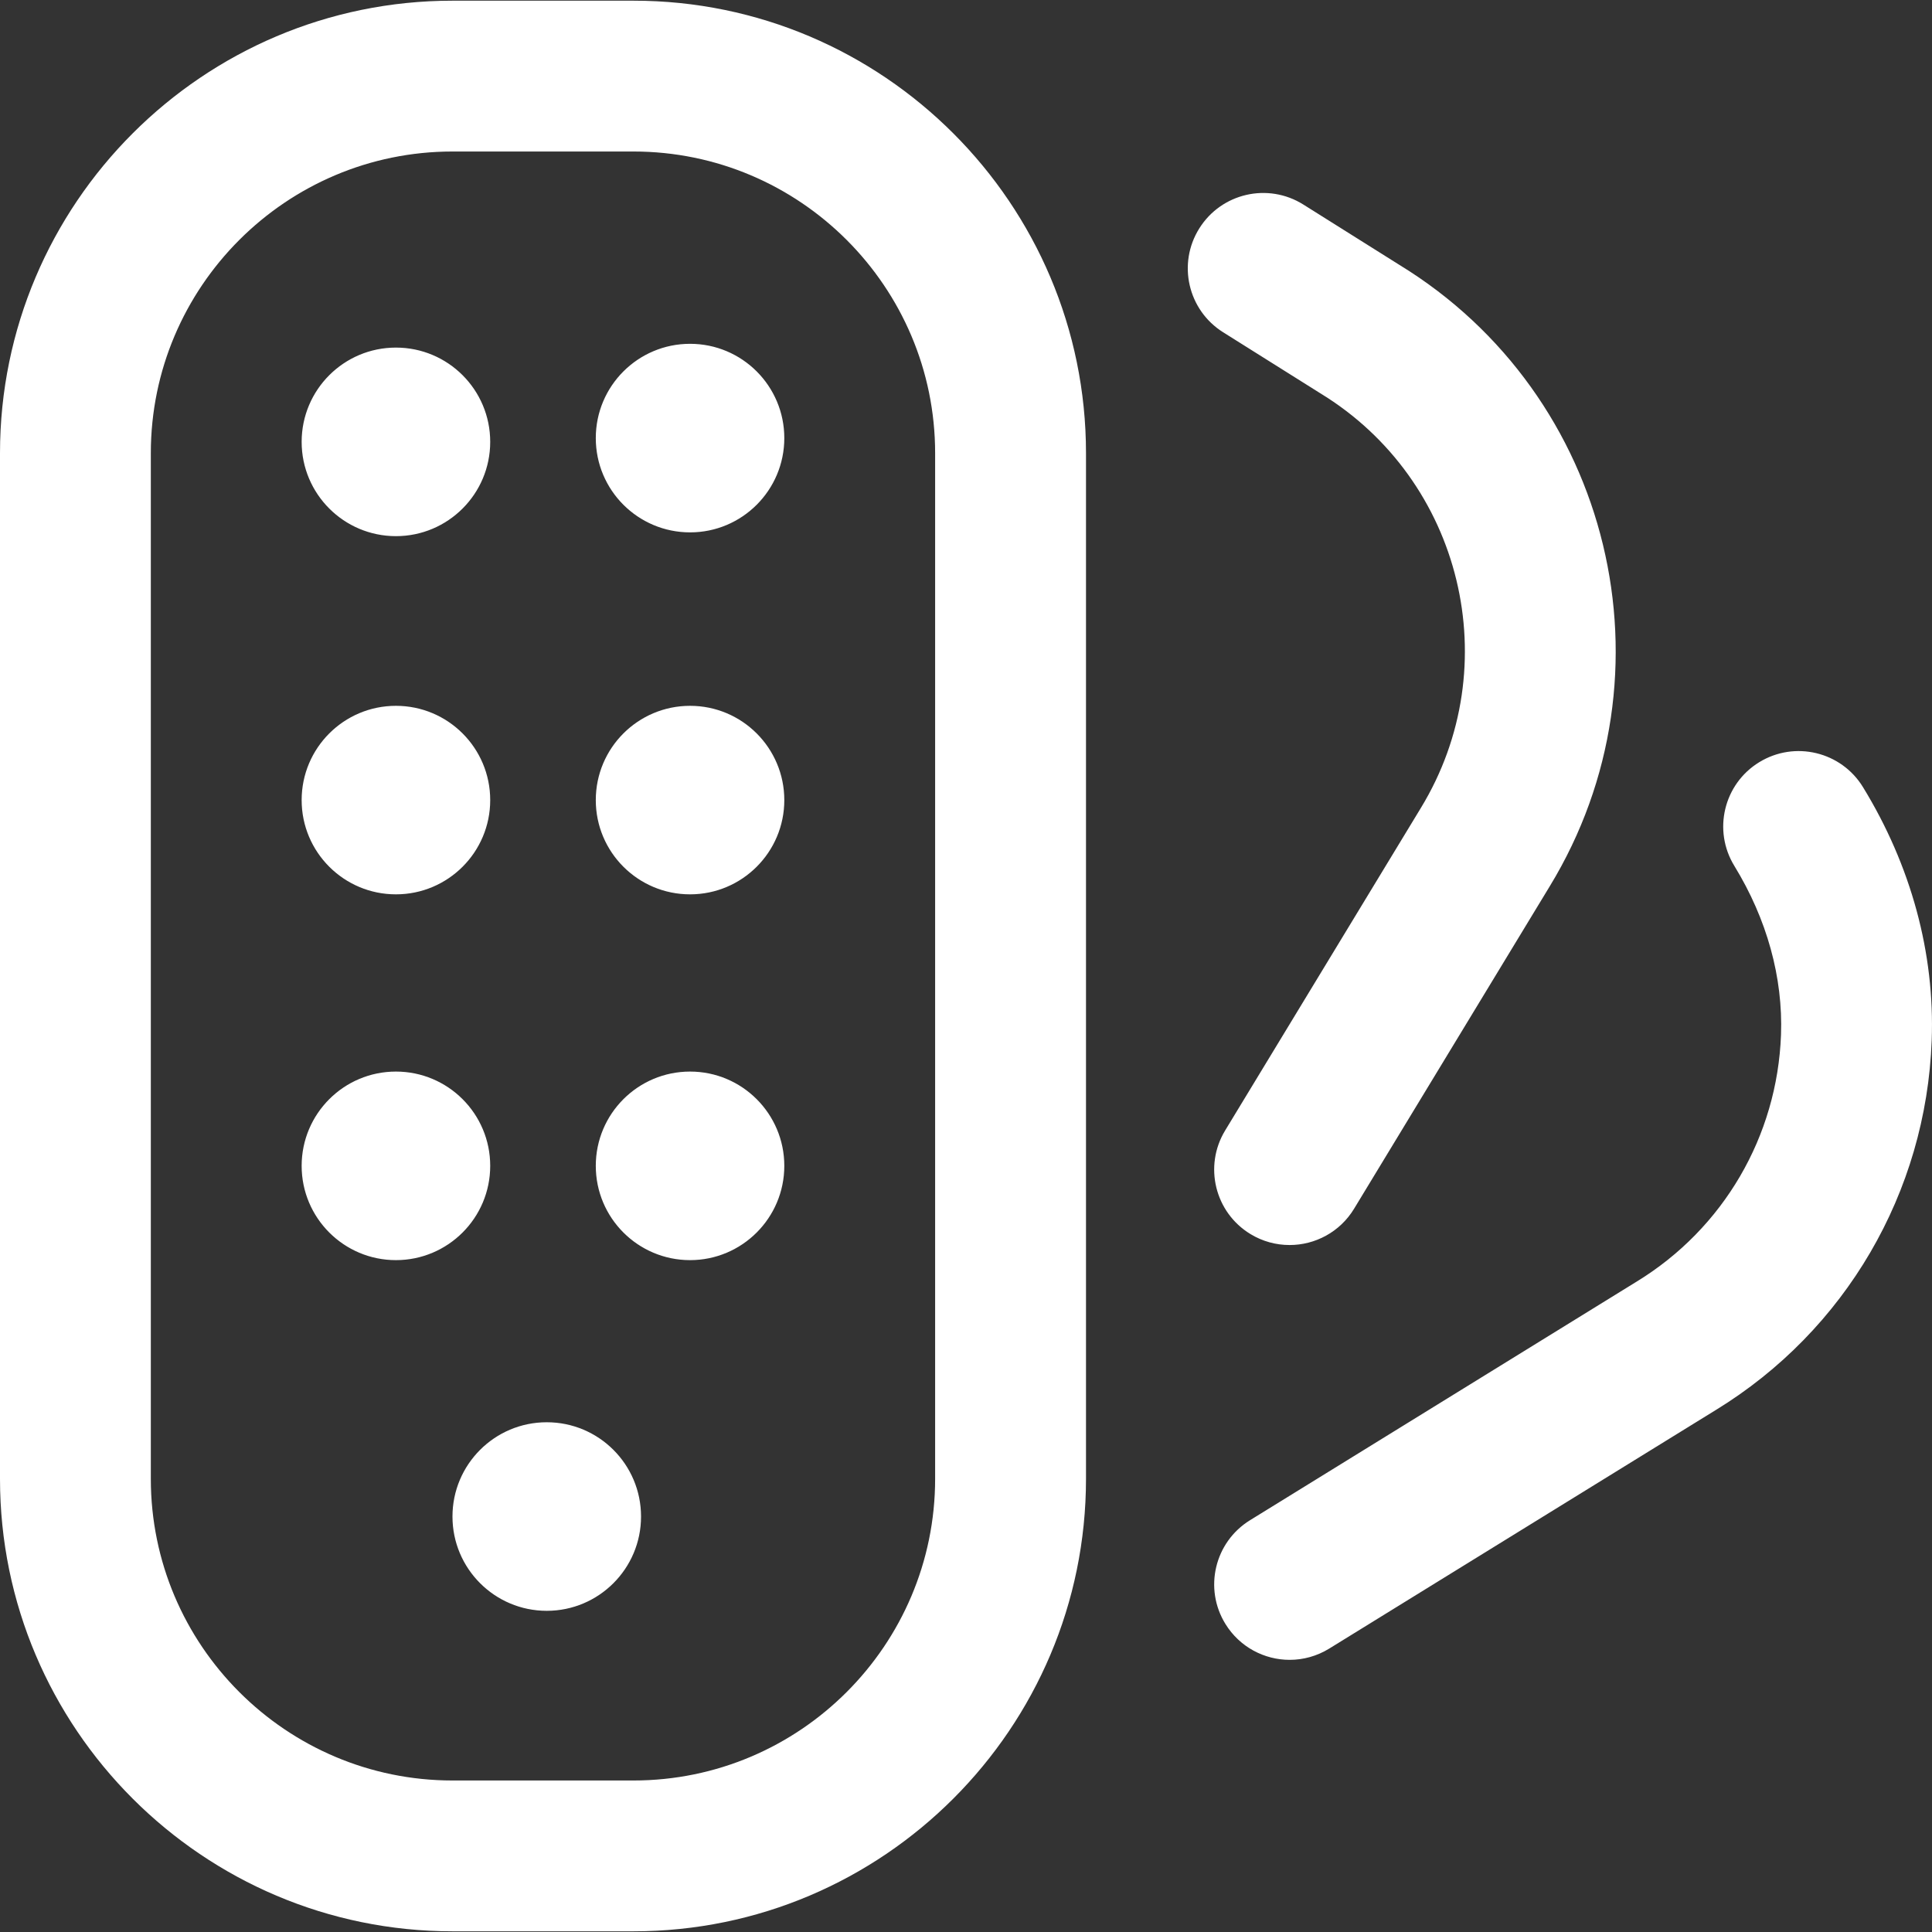 <svg width="45" height="45" viewBox="0 0 45 45" fill="none" xmlns="http://www.w3.org/2000/svg">
<rect x="0" y="0" width="45" height="45" fill="#333333" stroke="none"/>
<g id="013-palette" clip-path="url(#clip0_408_1952)">
<g id="Group">
<path id="Vector" d="M14.755 44.984H10.539C4.728 44.984 0 40.256 0 34.445V10.555C0 4.744 4.728 0.016 10.539 0.016H14.755C20.567 0.016 25.295 4.744 25.295 10.555V34.445C25.295 40.256 20.567 44.984 14.755 44.984ZM10.539 3.529C6.665 3.529 3.513 6.681 3.513 10.555V34.445C3.513 38.319 6.665 41.471 10.539 41.471H14.755C18.63 41.471 21.781 38.319 21.781 34.445V10.555C21.781 6.681 18.63 3.529 14.755 3.529H10.539ZM31.539 28.154L36.093 20.649C39.118 15.692 37.548 9.199 32.595 6.17L30.357 4.764C29.535 4.248 28.451 4.496 27.935 5.318C27.419 6.139 27.667 7.223 28.489 7.739L30.736 9.15C30.742 9.154 30.749 9.158 30.755 9.162C34.063 11.18 35.112 15.512 33.092 18.823L28.536 26.331C28.032 27.161 28.297 28.241 29.126 28.744C29.411 28.917 29.725 28.999 30.036 28.999C30.629 29 31.209 28.698 31.539 28.154ZM30.96 38.399L39.966 32.841C42.984 30.992 44.863 27.774 44.993 24.233C45.068 22.205 44.514 20.164 43.392 18.333C42.885 17.506 41.804 17.246 40.976 17.753C40.149 18.259 39.889 19.341 40.396 20.168C41.156 21.408 41.532 22.769 41.483 24.104C41.396 26.466 40.143 28.613 38.126 29.848L29.115 35.409C28.289 35.919 28.033 37.001 28.543 37.826C28.875 38.364 29.45 38.661 30.039 38.661C30.354 38.661 30.672 38.576 30.96 38.399ZM14.931 35.323C14.931 34.11 13.948 33.127 12.735 33.127C11.522 33.127 10.539 34.11 10.539 35.323C10.539 36.535 11.522 37.519 12.735 37.519C13.948 37.519 14.931 36.535 14.931 35.323ZM16.073 20.831C14.86 20.831 13.877 19.848 13.877 18.636C13.877 17.423 14.86 16.44 16.073 16.44C17.285 16.44 18.268 17.423 18.268 18.636C18.268 19.848 17.285 20.831 16.073 20.831ZM11.418 27.155C11.418 25.942 10.435 24.959 9.222 24.959C8.009 24.959 7.026 25.942 7.026 27.155C7.026 28.367 8.009 29.351 9.222 29.351C10.435 29.351 11.418 28.367 11.418 27.155ZM11.418 10.292C11.418 9.079 10.435 8.096 9.222 8.096C8.009 8.096 7.026 9.079 7.026 10.292C7.026 11.504 8.009 12.488 9.222 12.488C10.435 12.488 11.418 11.504 11.418 10.292ZM11.418 18.636C11.418 17.423 10.435 16.44 9.222 16.44C8.009 16.44 7.026 17.423 7.026 18.636C7.026 19.848 8.009 20.831 9.222 20.831C10.435 20.831 11.418 19.848 11.418 18.636ZM18.268 10.204C18.268 8.991 17.285 8.008 16.073 8.008C14.86 8.008 13.877 8.991 13.877 10.204C13.877 11.417 14.86 12.4 16.073 12.4C17.285 12.4 18.268 11.417 18.268 10.204ZM18.268 27.155C18.268 25.942 17.285 24.959 16.073 24.959C14.86 24.959 13.877 25.942 13.877 27.155C13.877 28.367 14.86 29.351 16.073 29.351C17.285 29.351 18.268 28.367 18.268 27.155Z" fill="white"/>
</g>
</g>
<defs>
<clipPath id="clip0_408_1952">
<rect width="45" height="45" fill="white"/>
</clipPath>
</defs>
</svg>
